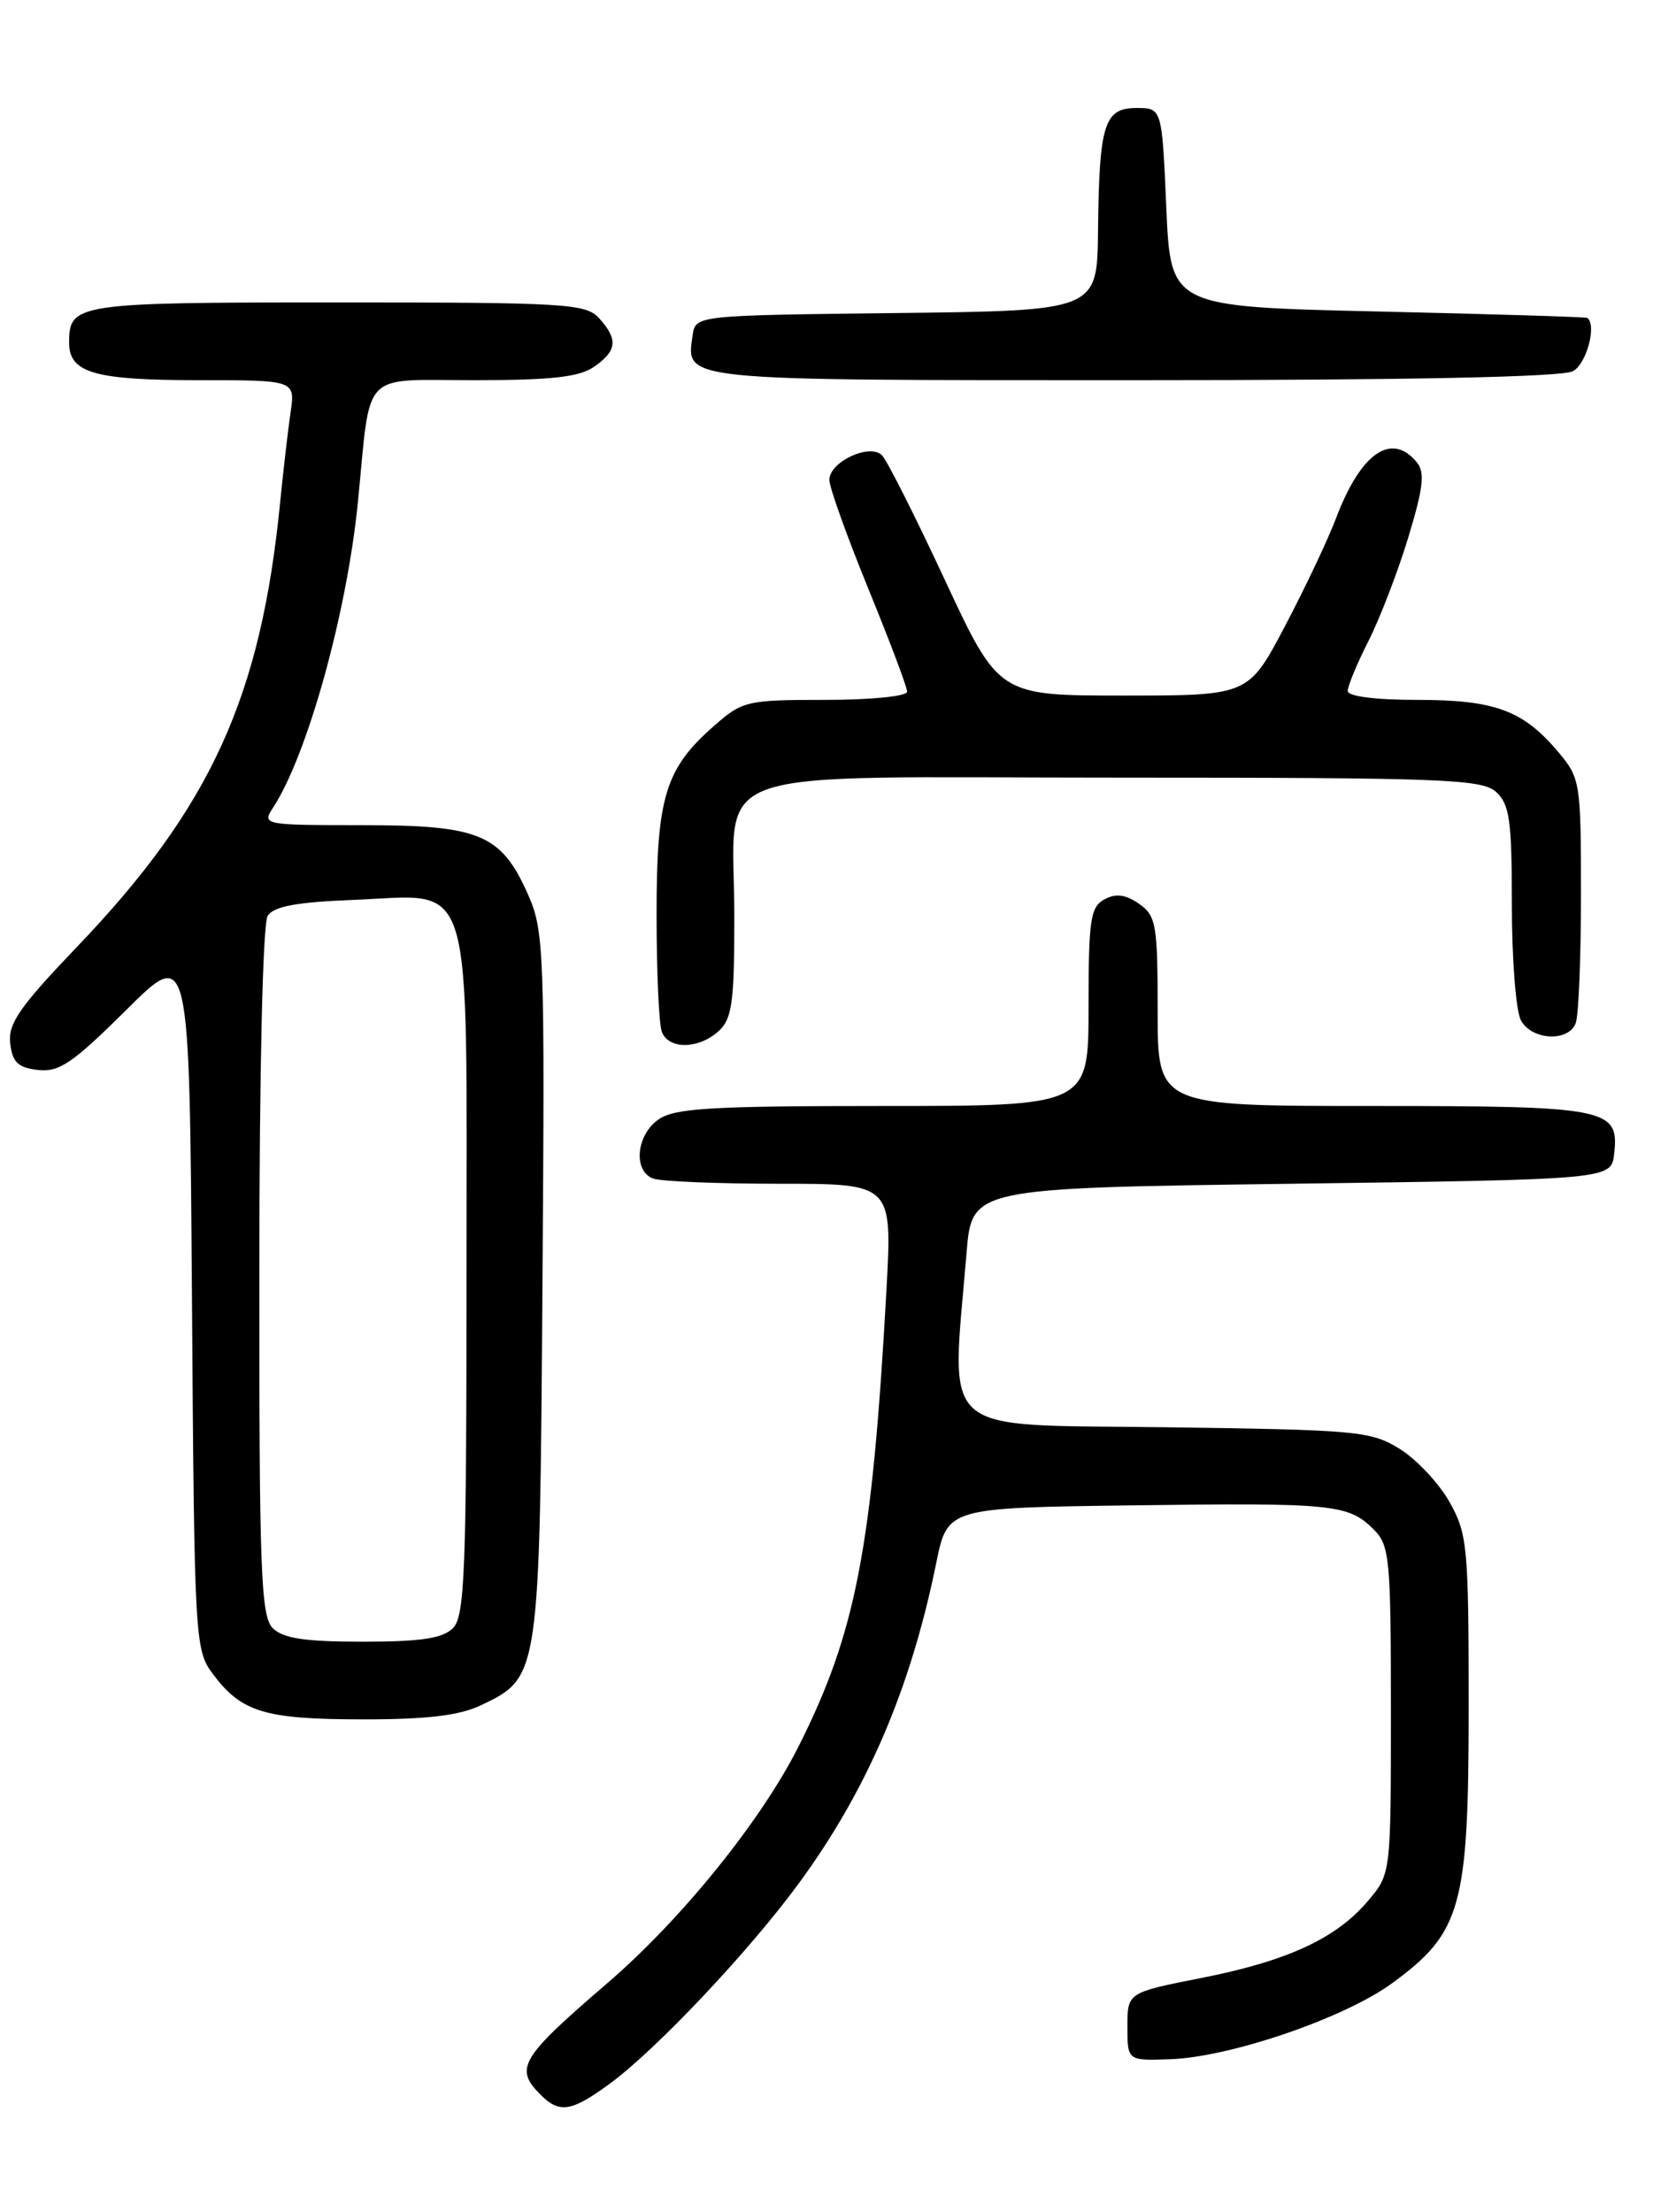<?xml version="1.0" encoding="UTF-8" standalone="no"?>
<!DOCTYPE svg PUBLIC "-//W3C//DTD SVG 1.1//EN" "http://www.w3.org/Graphics/SVG/1.1/DTD/svg11.dtd" >
<svg xmlns="http://www.w3.org/2000/svg" xmlns:xlink="http://www.w3.org/1999/xlink" version="1.1" viewBox="0 0 194 256">
 <g >
 <path fill="currentColor"
d=" M 70.60 241.14 C 75.95 237.22 86.68 225.85 92.44 218.00 C 100.35 207.23 105.40 195.48 108.37 180.90 C 109.67 174.50 109.67 174.50 131.09 174.22 C 154.37 173.91 156.08 174.08 159.03 177.03 C 160.85 178.85 161.00 180.41 161.00 197.92 C 161.00 216.85 161.00 216.85 158.37 219.97 C 154.71 224.33 149.02 226.96 139.05 228.92 C 130.50 230.61 130.50 230.61 130.50 234.55 C 130.50 238.50 130.50 238.50 135.50 238.32 C 142.46 238.06 155.61 233.56 161.12 229.54 C 169.18 223.66 170.00 220.70 170.00 197.57 C 170.00 178.99 169.86 177.53 167.79 173.84 C 166.57 171.67 163.98 168.91 162.04 167.70 C 158.70 165.62 157.19 165.48 134.75 165.18 C 108.19 164.83 110.10 166.52 111.88 145.00 C 112.50 137.50 112.50 137.50 149.50 137.00 C 186.50 136.50 186.50 136.50 186.84 133.55 C 187.44 128.26 186.15 128.00 158.81 128.00 C 134.00 128.00 134.00 128.00 134.00 117.06 C 134.00 106.99 133.83 105.99 131.85 104.60 C 130.29 103.52 129.17 103.37 127.85 104.08 C 126.22 104.95 126.00 106.41 126.00 116.54 C 126.00 128.00 126.00 128.00 102.22 128.00 C 82.32 128.00 78.08 128.25 76.22 129.56 C 73.65 131.36 73.26 135.50 75.58 136.39 C 76.45 136.73 83.04 137.00 90.22 137.00 C 103.28 137.00 103.28 137.00 102.61 149.25 C 100.96 179.17 99.09 188.91 92.43 202.13 C 88.11 210.72 78.89 222.13 70.31 229.51 C 60.22 238.18 59.51 239.37 62.57 242.43 C 64.77 244.63 66.14 244.41 70.60 241.14 Z  M 55.64 197.37 C 62.47 194.12 62.47 194.16 62.79 148.74 C 63.07 110.16 62.98 107.74 61.14 103.57 C 58.02 96.53 55.56 95.50 41.93 95.50 C 30.51 95.50 30.31 95.46 31.59 93.50 C 35.59 87.40 40.18 70.85 41.44 58.00 C 42.95 42.65 41.65 44.00 54.87 44.00 C 63.83 44.00 67.07 43.64 68.78 42.44 C 71.43 40.59 71.56 39.28 69.35 36.83 C 67.82 35.14 65.53 35.00 39.05 35.00 C 8.77 35.00 8.00 35.12 8.00 39.66 C 8.00 43.16 10.93 44.00 23.02 44.00 C 34.18 44.00 34.18 44.00 33.63 47.75 C 33.33 49.81 32.80 54.42 32.44 58.00 C 30.22 80.69 24.40 93.42 8.85 109.65 C 2.26 116.54 0.92 118.47 1.18 120.75 C 1.44 122.95 2.08 123.57 4.40 123.83 C 6.85 124.11 8.42 123.04 14.61 116.89 C 21.93 109.62 21.93 109.62 22.22 150.24 C 22.49 189.69 22.56 190.94 24.60 193.68 C 27.92 198.15 30.58 198.97 41.85 198.99 C 49.38 199.00 53.14 198.55 55.64 197.37 Z  M 83.17 119.35 C 84.74 117.92 85.00 116.06 85.00 106.07 C 85.00 88.26 80.16 90.00 129.73 90.00 C 167.05 90.00 171.53 90.17 173.17 91.65 C 174.74 93.07 175.00 94.94 175.00 104.72 C 175.00 111.00 175.47 117.00 176.04 118.07 C 177.28 120.40 181.54 120.63 182.39 118.42 C 182.73 117.55 183.00 110.83 183.00 103.49 C 183.00 90.56 182.92 90.06 180.38 87.04 C 176.31 82.21 173.05 81.00 164.05 81.00 C 159.18 81.00 156.00 80.59 156.00 79.97 C 156.00 79.40 157.08 76.80 158.40 74.19 C 159.72 71.58 161.80 66.19 163.01 62.20 C 164.77 56.40 164.96 54.66 163.98 53.48 C 161.05 49.95 157.50 52.43 154.64 60.00 C 153.70 62.48 151.04 68.10 148.72 72.50 C 144.50 80.50 144.50 80.50 130.05 80.50 C 115.61 80.50 115.61 80.50 109.37 67.12 C 105.94 59.76 102.67 53.27 102.09 52.69 C 100.67 51.27 96.00 53.45 96.00 55.54 C 96.00 56.41 98.03 62.06 100.50 68.11 C 102.97 74.15 105.00 79.52 105.00 80.05 C 105.00 80.58 100.86 81.00 95.53 81.00 C 86.44 81.00 85.94 81.12 82.65 84.01 C 77.00 88.96 76.00 92.25 76.00 105.82 C 76.00 112.43 76.27 118.55 76.61 119.42 C 77.40 121.48 80.85 121.44 83.17 119.35 Z  M 182.07 42.96 C 183.63 42.13 184.84 37.69 183.75 36.80 C 183.61 36.68 172.70 36.35 159.50 36.05 C 135.50 35.50 135.50 35.50 135.00 24.00 C 134.50 12.50 134.50 12.50 131.55 12.50 C 127.81 12.50 127.23 14.35 127.10 26.73 C 127.00 35.96 127.00 35.96 103.75 36.23 C 80.50 36.50 80.50 36.50 80.17 38.81 C 79.42 44.11 78.36 44.00 131.19 44.00 C 163.01 44.00 180.81 43.64 182.07 42.96 Z  M 31.57 188.43 C 30.20 187.05 30.00 181.93 30.02 147.18 C 30.02 123.94 30.42 106.88 30.98 106.00 C 31.68 104.90 34.29 104.41 40.87 104.15 C 55.06 103.60 54.00 100.10 54.00 147.43 C 54.00 181.94 53.80 187.05 52.43 188.43 C 51.24 189.62 48.72 190.00 42.00 190.00 C 35.28 190.00 32.76 189.62 31.57 188.43 Z "/>
</g>
</svg>